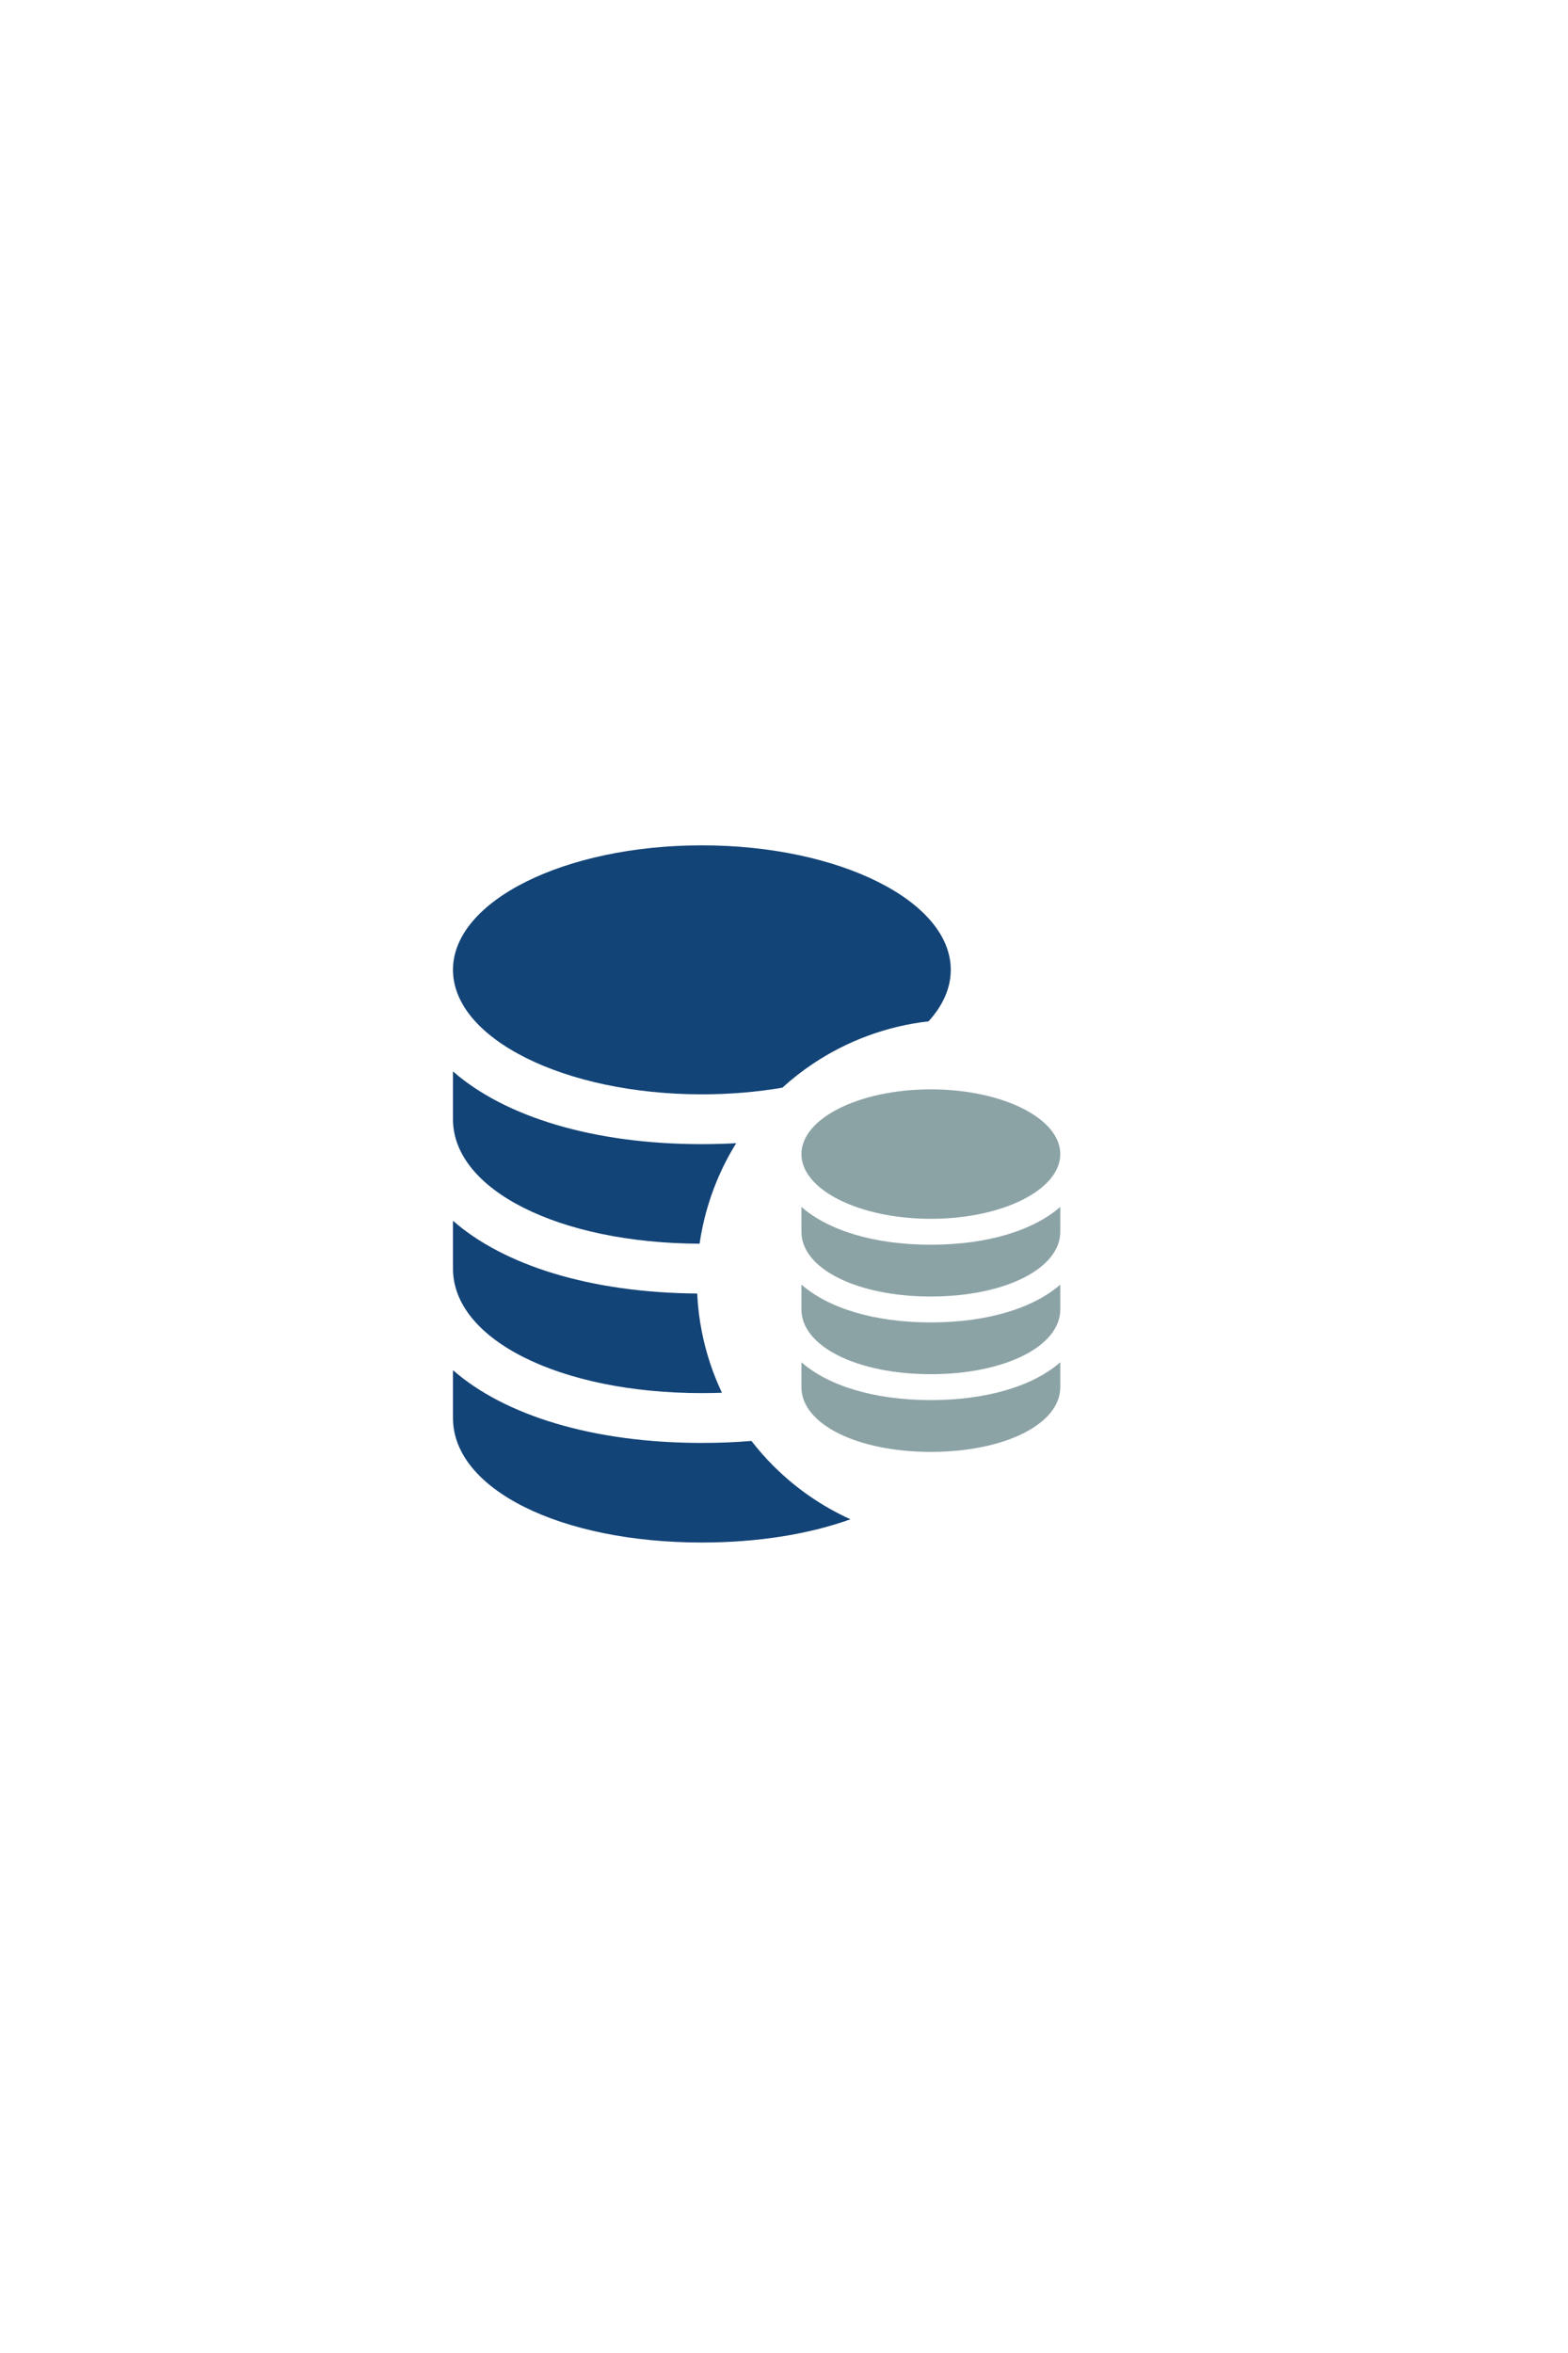 <svg width="30" height="45" viewBox="0 0 45 45" fill="none" xmlns="http://www.w3.org/2000/svg">
<path fill-rule="evenodd" clip-rule="evenodd" d="M20.143 13C24.088 13 27.286 14.599 27.286 16.571C27.286 17.098 27.058 17.598 26.648 18.049C25.466 18.184 24.329 18.599 23.333 19.264C23.022 19.472 22.728 19.702 22.453 19.952C21.729 20.076 20.952 20.143 20.143 20.143C16.198 20.143 13 18.544 13 16.571C13 14.599 16.198 13 20.143 13ZM21.128 21.545C20.807 21.562 20.478 21.572 20.143 21.572C17.02 21.572 14.483 20.783 13 19.485V20.857C13 22.882 16.038 24.412 20.077 24.428C20.166 23.814 20.331 23.21 20.571 22.63C20.727 22.252 20.914 21.889 21.128 21.545ZM20.009 25.857C16.947 25.834 14.462 25.05 13 23.77V25.143C13 27.179 16.071 28.714 20.143 28.714C20.337 28.714 20.529 28.711 20.719 28.704C20.458 28.152 20.264 27.568 20.144 26.963C20.071 26.597 20.026 26.227 20.009 25.857ZM21.566 30.086C21.107 30.124 20.632 30.143 20.143 30.143C17.02 30.143 14.483 29.354 13 28.056V29.429C13 31.465 16.071 33 20.143 33C21.768 33 23.233 32.756 24.407 32.333C23.588 31.962 22.839 31.445 22.197 30.803C21.97 30.577 21.76 30.337 21.566 30.086Z" fill="#134478"/>
<path d="M30.429 21.857C30.429 20.831 28.766 20 26.714 20C24.663 20 23 20.831 23 21.857C23 22.883 24.663 23.714 26.714 23.714C28.766 23.714 30.429 22.883 30.429 21.857Z" fill="#8CA3A6"/>
<path d="M23 23.372V24.086C23 25.145 24.597 25.943 26.714 25.943C28.832 25.943 30.429 25.145 30.429 24.086V23.372C29.657 24.047 28.338 24.457 26.714 24.457C25.09 24.457 23.771 24.047 23 23.372Z" fill="#8CA3A6"/>
<path d="M23 25.601V26.314C23 27.373 24.597 28.171 26.714 28.171C28.832 28.171 30.429 27.373 30.429 26.314V25.601C29.657 26.276 28.338 26.686 26.714 26.686C25.09 26.686 23.771 26.276 23 25.601Z" fill="#8CA3A6"/>
<path d="M23 27.829V28.543C23 29.602 24.597 30.4 26.714 30.4C28.832 30.4 30.429 29.602 30.429 28.543V27.829C29.657 28.504 28.338 28.914 26.714 28.914C25.09 28.914 23.771 28.504 23 27.829Z" fill="#8CA3A6"/>
</svg>
